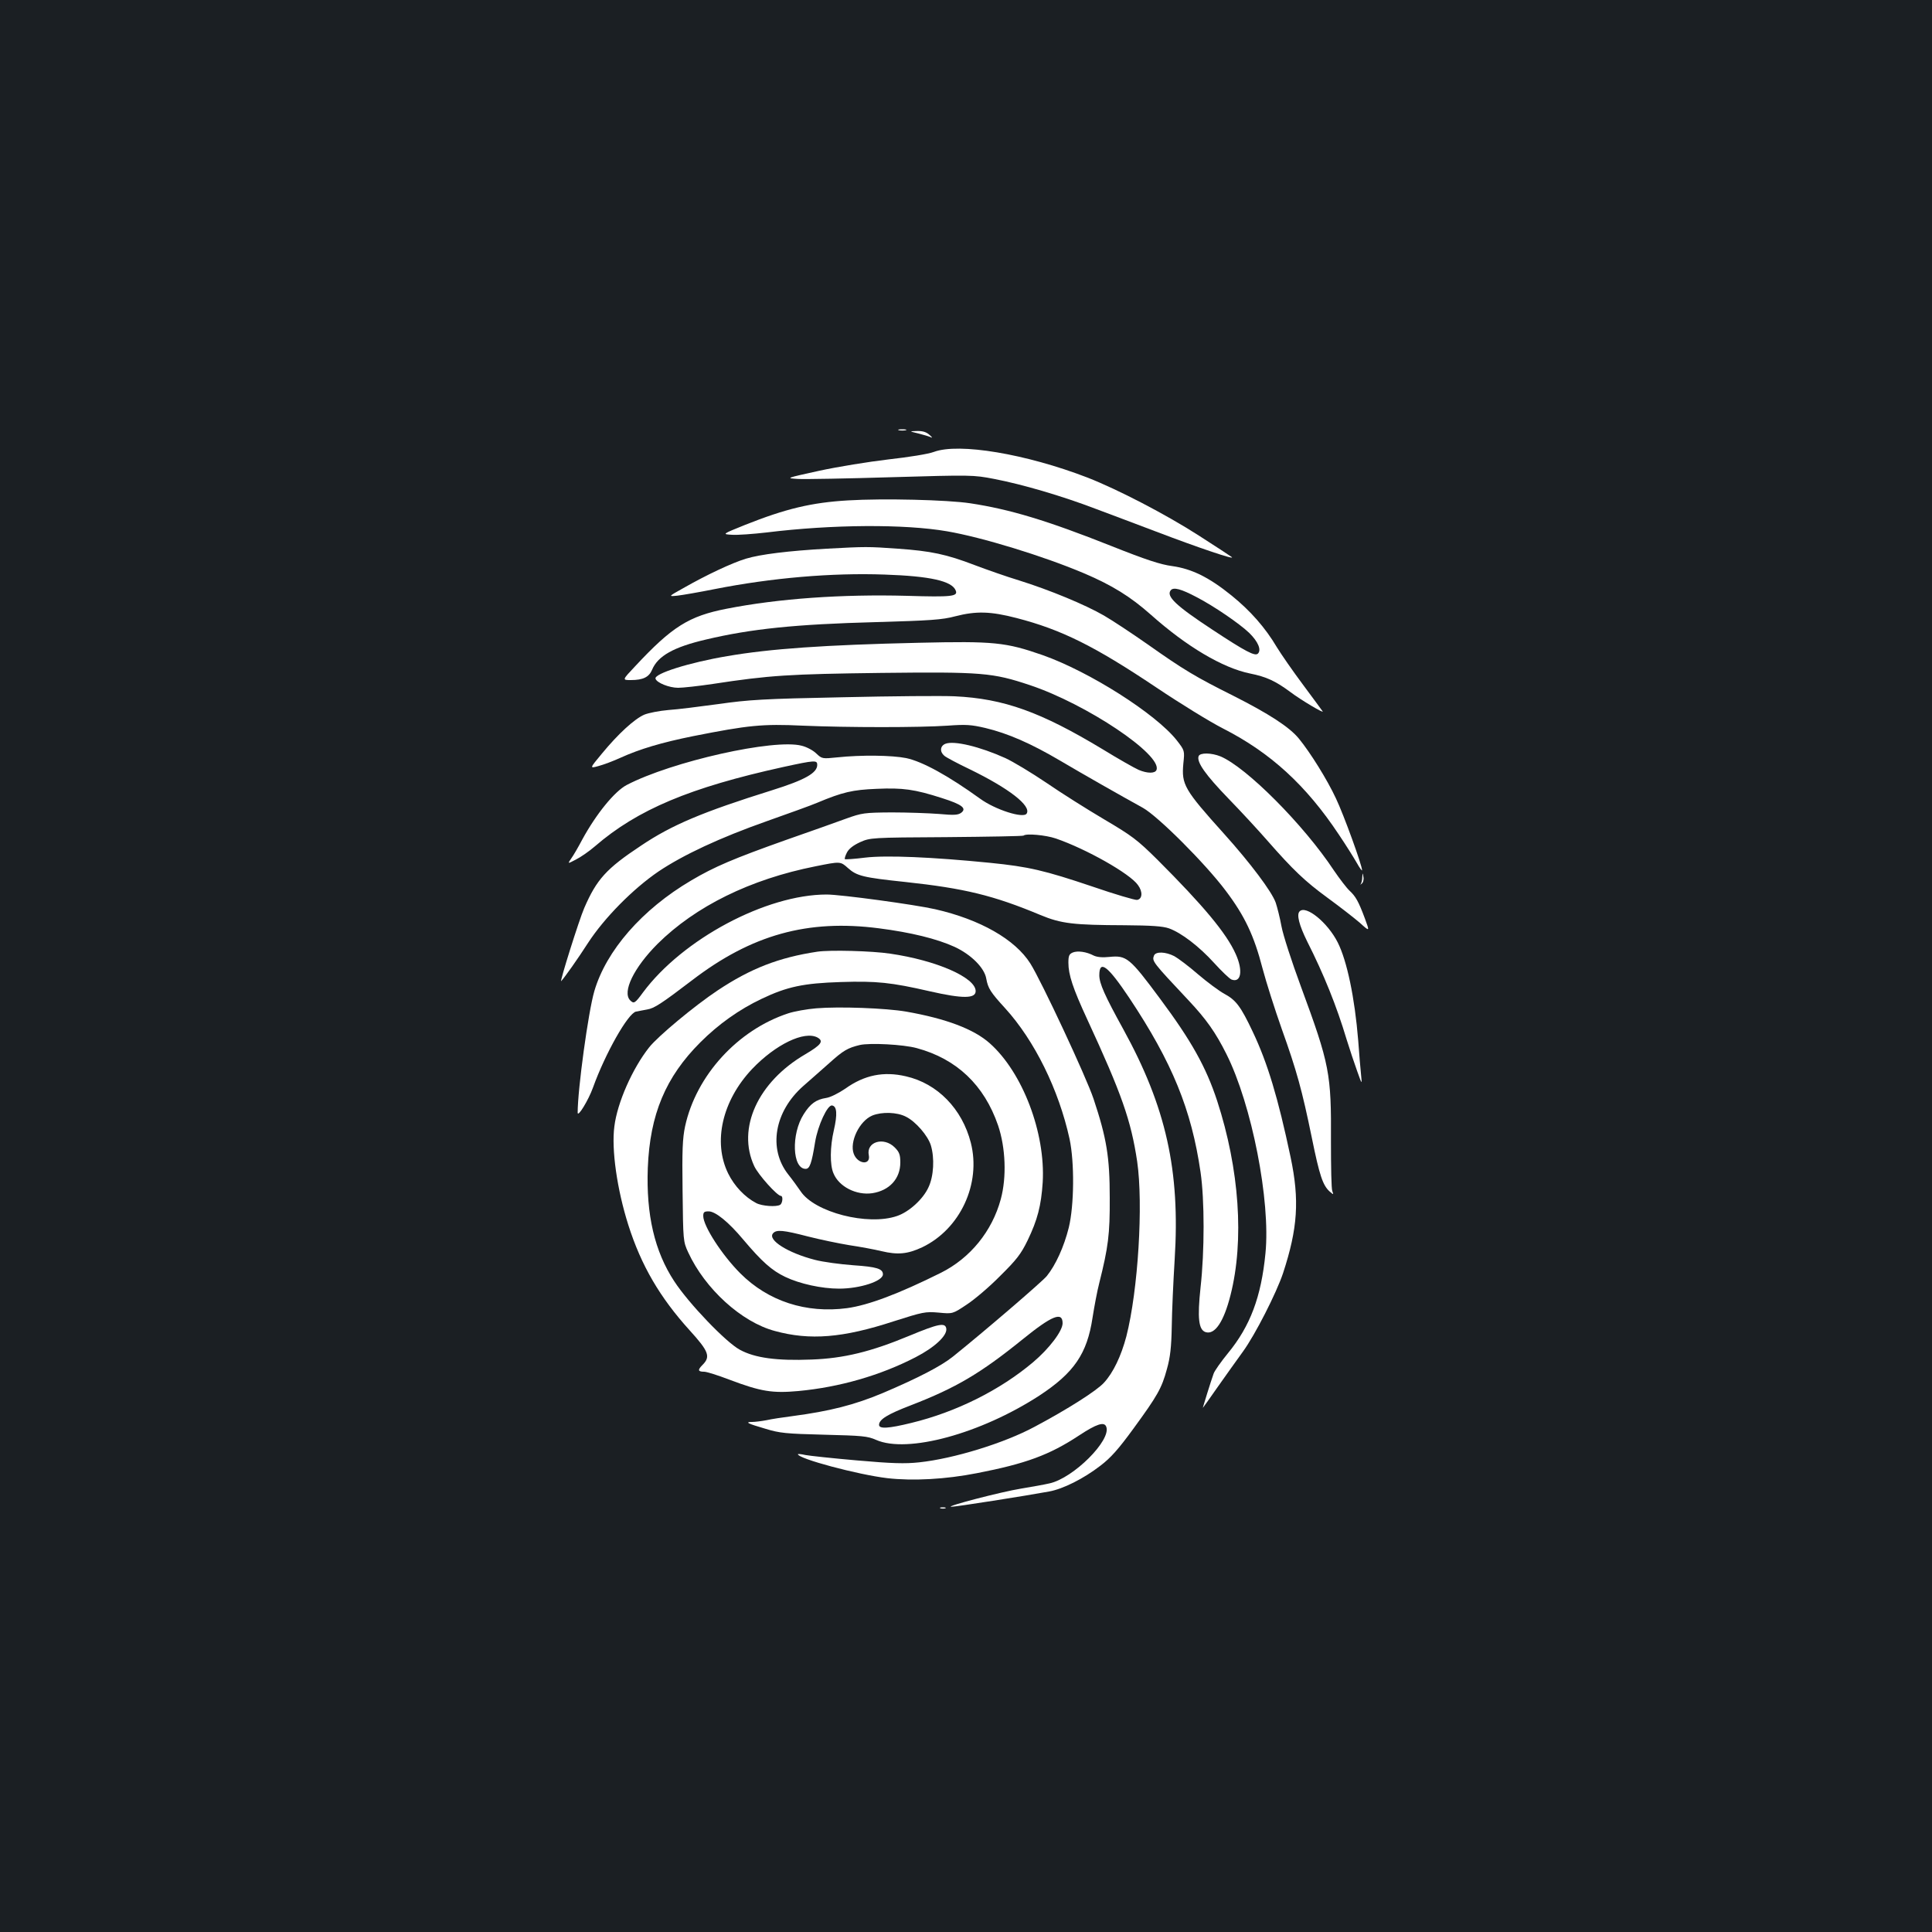 <?xml version="1.0" standalone="no"?>
<!DOCTYPE svg PUBLIC "-//W3C//DTD SVG 20010904//EN"
 "http://www.w3.org/TR/2001/REC-SVG-20010904/DTD/svg10.dtd">
<svg version="1.0" xmlns="http://www.w3.org/2000/svg"
 width="1000pt" height="1000pt" viewBox="0 0 1000 1000"
 preserveAspectRatio="xMidYMid meet">
<rect width="100%" height="100%" fill="#1b1f23"/>
<g transform="translate(0,1000) scale(0.1,-0.1)"
fill="#ffffff" stroke="none">
<path d="M4653 7773 c9 -2 25 -2 35 0 9 3 1 5 -18 5 -19 0 -27 -2 -17 -5z"/>
<path d="M4755 7756 c28 -7 57 -16 65 -20 8 -4 4 2 -9 13 -16 15 -36 21 -65
20 -41 -1 -41 -1 9 -13z"/>
<path d="M4834 7661 c-29 -11 -129 -27 -236 -39 -102 -12 -263 -38 -359 -59
-173 -38 -173 -38 -109 -42 36 -2 254 2 485 9 414 12 422 12 531 -9 145 -28
348 -87 526 -155 79 -29 217 -82 308 -116 228 -87 419 -151 395 -133 -11 8
-87 58 -170 111 -171 110 -420 239 -576 300 -319 123 -666 181 -795 133z"/>
<path d="M4390 7410 c-189 -11 -323 -43 -534 -127 -119 -48 -119 -48 -67 -51
29 -2 109 4 179 12 341 42 714 44 934 6 181 -31 498 -128 708 -217 146 -62
241 -121 346 -214 185 -165 372 -276 514 -305 85 -17 132 -39 209 -96 54 -41
176 -113 167 -100 -2 4 -48 65 -101 137 -53 71 -114 159 -136 195 -59 100
-137 189 -235 268 -116 94 -206 138 -307 152 -60 8 -134 32 -315 104 -332 132
-525 190 -730 221 -118 18 -450 26 -632 15z m1804 -501 c89 -46 222 -137 272
-185 46 -45 64 -88 45 -107 -15 -15 -63 10 -236 124 -187 123 -241 173 -215
204 14 17 53 7 134 -36z"/>
<path d="M4279 7160 c-196 -11 -344 -29 -419 -52 -72 -22 -204 -84 -323 -152
-79 -44 -79 -44 -30 -39 26 3 113 18 193 34 294 58 606 85 880 75 234 -8 348
-33 367 -83 12 -30 -21 -34 -252 -27 -337 9 -666 -14 -935 -67 -194 -38 -281
-92 -472 -297 -68 -72 -68 -72 -23 -72 63 0 94 15 110 53 30 72 112 118 280
157 232 55 462 79 880 90 280 8 342 12 409 30 109 28 183 26 318 -9 232 -60
403 -145 721 -358 125 -84 281 -180 348 -214 245 -125 429 -293 599 -549 35
-52 76 -117 92 -145 15 -27 28 -45 28 -39 0 25 -94 285 -135 371 -45 97 -133
238 -192 310 -49 60 -156 129 -340 222 -196 98 -256 134 -443 266 -80 56 -181
123 -226 149 -97 56 -280 132 -440 182 -66 20 -168 56 -229 79 -146 56 -226
73 -398 85 -154 11 -166 11 -368 0z"/>
<path d="M4755 6673 c-487 -11 -770 -31 -990 -69 -197 -33 -381 -91 -372 -117
6 -21 71 -47 117 -47 25 0 106 9 180 20 294 45 395 51 870 57 524 6 578 1 770
-63 294 -98 686 -361 656 -439 -7 -19 -47 -19 -92 0 -19 8 -104 56 -187 107
-320 193 -511 262 -766 274 -64 3 -325 1 -581 -5 -408 -8 -486 -13 -640 -35
-96 -13 -213 -28 -260 -31 -47 -4 -103 -15 -125 -24 -51 -22 -136 -100 -219
-201 -65 -78 -65 -78 -18 -65 26 7 77 26 114 43 99 45 213 79 377 112 283 56
356 64 566 54 236 -10 604 -10 750 0 95 7 122 5 195 -12 117 -28 236 -80 387
-169 127 -75 312 -180 428 -244 79 -44 323 -288 429 -429 99 -131 147 -233
191 -403 19 -72 64 -213 99 -312 78 -218 105 -316 156 -564 40 -197 57 -246
92 -278 21 -18 21 -18 14 2 -5 11 -7 126 -7 255 2 355 -6 398 -156 805 -47
127 -92 266 -100 310 -8 44 -22 99 -30 123 -20 57 -132 206 -268 357 -206 229
-220 254 -210 363 7 67 7 67 -34 120 -109 138 -453 356 -694 441 -192 67 -253
73 -642 64z"/>
<path d="M4893 6150 c-27 -11 -30 -41 -5 -62 9 -8 69 -40 132 -70 203 -99 319
-189 294 -229 -16 -27 -163 20 -241 77 -165 119 -298 192 -382 210 -74 15
-234 17 -356 4 -79 -8 -80 -8 -110 20 -16 16 -50 34 -75 40 -141 38 -672 -81
-906 -203 -63 -33 -158 -150 -230 -282 -20 -38 -46 -83 -57 -98 -20 -29 -20
-29 24 -6 24 12 69 43 99 69 220 190 492 304 974 410 165 36 176 36 176 11 0
-42 -64 -78 -233 -131 -361 -113 -520 -180 -679 -287 -180 -119 -230 -175
-294 -323 -26 -59 -130 -390 -119 -378 19 21 85 114 139 198 84 129 232 279
364 369 128 86 318 175 562 261 113 40 230 82 260 95 131 55 183 67 307 72
136 6 196 -2 339 -48 104 -33 129 -53 99 -76 -17 -12 -37 -13 -115 -6 -52 4
-162 8 -245 8 -142 -1 -154 -3 -235 -32 -47 -17 -186 -67 -310 -110 -273 -97
-372 -139 -492 -210 -255 -150 -441 -364 -502 -574 -31 -106 -86 -507 -86
-628 0 -27 56 65 79 129 64 178 182 386 223 394 13 3 39 7 58 11 36 6 72 29
232 151 308 236 599 317 968 269 164 -21 299 -54 391 -96 86 -40 155 -109 164
-165 9 -49 21 -69 97 -152 153 -168 278 -422 334 -677 26 -122 24 -344 -4
-459 -25 -100 -68 -194 -114 -251 -26 -31 -324 -287 -486 -417 -61 -49 -181
-111 -362 -188 -148 -62 -274 -94 -470 -120 -47 -6 -107 -15 -133 -21 -27 -5
-60 -9 -74 -9 -39 0 -25 -8 68 -35 75 -23 107 -26 304 -31 198 -5 225 -7 270
-27 162 -71 540 32 844 229 180 118 248 217 276 404 9 57 24 138 35 180 46
184 55 250 54 440 0 211 -16 309 -84 513 -37 111 -270 610 -327 700 -79 125
-260 228 -493 281 -106 24 -488 76 -561 76 -314 0 -746 -231 -951 -507 -41
-56 -47 -60 -66 -41 -43 43 19 170 142 293 196 194 479 334 817 401 129 26
129 26 168 -9 46 -41 78 -49 296 -72 306 -33 456 -69 700 -171 108 -45 172
-52 436 -53 139 -1 197 -5 229 -16 65 -23 158 -95 235 -180 38 -42 78 -80 89
-85 50 -19 61 46 22 132 -48 108 -169 252 -405 488 -105 104 -132 124 -276
209 -88 52 -223 137 -300 190 -77 52 -172 109 -211 127 -133 60 -267 92 -311
74z m572 -490 c157 -54 384 -182 425 -241 26 -35 23 -73 -5 -77 -11 -1 -114
29 -230 69 -249 84 -331 103 -530 123 -301 30 -538 40 -647 27 -55 -7 -102
-10 -105 -8 -2 3 2 18 11 35 10 19 33 37 68 53 52 23 57 24 447 26 217 2 397
5 399 8 13 12 114 3 167 -15z m35 -2509 c0 -40 -69 -131 -153 -202 -172 -145
-399 -258 -630 -314 -118 -29 -167 -32 -167 -10 0 28 44 55 164 101 235 91
360 165 577 340 154 125 209 147 209 85z"/>
<path d="M6204 6086 c-11 -30 34 -95 156 -221 69 -71 158 -168 199 -215 135
-154 195 -211 311 -296 63 -46 139 -105 168 -130 52 -47 52 -47 27 21 -34 91
-48 115 -80 145 -15 14 -51 61 -81 105 -156 236 -453 534 -587 590 -47 19
-106 20 -113 1z"/>
<path d="M7051 5460 c0 -15 -4 -30 -8 -36 -5 -5 -2 -4 5 2 8 6 12 22 9 35 -4
24 -4 24 -6 -1z"/>
<path d="M6727 5283 c-17 -16 -3 -71 39 -156 85 -168 152 -333 204 -507 16
-52 41 -126 55 -165 25 -70 25 -70 20 -20 -3 28 -10 109 -15 180 -18 221 -58
412 -106 507 -52 103 -164 194 -197 161z"/>
<path d="M4230 5074 c-199 -30 -345 -87 -515 -200 -119 -79 -309 -237 -355
-295 -87 -110 -165 -287 -180 -409 -16 -119 14 -327 72 -510 67 -211 164 -376
317 -545 100 -110 110 -137 67 -180 -26 -26 -24 -35 9 -35 12 0 70 -18 130
-41 164 -62 223 -71 357 -59 214 20 425 81 607 175 99 51 164 112 159 148 -5
33 -40 26 -194 -38 -195 -81 -336 -116 -504 -122 -178 -7 -293 8 -371 51 -71
38 -264 239 -339 354 -102 155 -146 345 -137 587 11 277 92 470 272 650 94 94
201 170 317 225 132 63 217 81 410 87 185 6 261 -2 461 -48 171 -39 237 -38
237 1 0 70 -202 159 -443 194 -93 14 -310 20 -377 10z"/>
<path d="M5553 5070 c-19 -8 -23 -17 -23 -53 0 -62 23 -132 97 -292 179 -387
227 -524 259 -737 32 -221 5 -666 -56 -905 -27 -102 -68 -188 -116 -240 -37
-41 -188 -137 -359 -228 -158 -85 -419 -165 -597 -184 -74 -8 -141 -6 -323 10
-126 11 -247 24 -267 28 -21 5 -38 6 -38 4 0 -23 311 -106 463 -124 133 -15
301 -6 464 26 252 49 375 94 528 195 91 60 131 73 141 45 27 -69 -170 -266
-294 -293 -26 -6 -92 -18 -147 -27 -100 -16 -397 -93 -361 -94 18 -1 387 57
506 79 72 13 178 66 265 133 54 41 94 86 172 193 124 170 146 208 173 308 17
60 23 113 25 220 1 78 8 233 15 346 29 461 -44 789 -266 1193 -96 174 -124
237 -124 279 0 83 44 49 155 -117 223 -335 322 -579 369 -902 21 -144 21 -409
0 -597 -17 -159 -10 -219 26 -231 48 -15 94 53 129 191 72 283 46 653 -69
1006 -58 176 -133 310 -295 528 -158 213 -174 226 -263 217 -36 -4 -64 -1 -81
7 -38 20 -83 26 -108 16z"/>
<path d="M5973 5054 c-11 -29 -8 -33 179 -232 92 -98 140 -166 196 -278 131
-261 229 -760 202 -1031 -22 -226 -79 -377 -194 -517 -36 -44 -69 -91 -74
-105 -13 -35 -58 -181 -56 -178 1 1 36 49 76 107 41 58 100 141 132 185 63 87
172 301 207 405 76 232 86 378 39 601 -65 307 -119 487 -196 649 -61 129 -86
163 -145 195 -28 15 -90 61 -138 102 -47 41 -103 83 -123 94 -45 23 -96 25
-105 3z"/>
<path d="M4225 4781 c-49 -4 -115 -16 -145 -26 -262 -86 -477 -322 -534 -585
-13 -61 -16 -124 -13 -335 3 -256 3 -261 29 -317 87 -189 276 -361 448 -407
182 -50 353 -36 616 50 151 48 163 51 232 45 73 -7 73 -7 145 41 40 26 118 92
173 148 85 84 108 113 143 185 51 106 70 179 78 300 15 256 -104 569 -274 720
-83 74 -228 128 -433 164 -105 18 -345 27 -465 17z m6 -151 c34 -19 20 -38
-63 -87 -245 -143 -355 -383 -264 -579 21 -45 119 -154 138 -154 12 0 9 -38
-4 -46 -19 -12 -94 -7 -124 9 -59 31 -113 88 -145 153 -80 163 -31 377 124
541 121 127 270 199 338 163z m514 -55 c207 -56 349 -191 421 -400 39 -115 45
-268 14 -382 -45 -166 -158 -305 -310 -381 -219 -109 -376 -168 -486 -183
-212 -28 -408 36 -552 180 -95 95 -192 245 -192 297 0 20 5 24 28 24 35 0 103
-55 179 -146 97 -115 148 -160 217 -193 75 -36 189 -61 279 -61 109 0 227 39
227 74 0 29 -33 39 -152 47 -68 5 -158 17 -200 28 -140 36 -246 103 -217 137
17 21 54 17 181 -16 63 -16 159 -36 214 -45 54 -8 130 -22 167 -31 84 -20 135
-15 210 20 197 94 306 329 252 541 -45 176 -173 307 -336 344 -115 27 -215 7
-314 -64 -34 -23 -77 -45 -99 -48 -52 -8 -82 -30 -116 -84 -66 -103 -59 -283
10 -283 21 0 31 27 49 139 14 85 64 194 88 189 25 -4 28 -45 9 -128 -20 -85
-21 -180 -2 -223 28 -69 118 -115 201 -103 89 14 145 75 145 159 0 40 -5 54
-29 78 -57 57 -149 29 -134 -41 10 -53 -58 -46 -78 8 -23 61 29 170 96 198 49
20 128 18 174 -6 51 -25 114 -99 129 -148 20 -66 15 -160 -12 -217 -28 -62
-101 -128 -163 -149 -151 -52 -427 19 -499 128 -15 22 -44 62 -64 87 -105 133
-72 326 78 458 36 31 96 85 135 119 72 65 95 78 157 93 52 12 226 3 295 -16z"/>
<path d="M4868 2193 c6 -2 18 -2 25 0 6 3 1 5 -13 5 -14 0 -19 -2 -12 -5z"/>
</g>
</svg>

